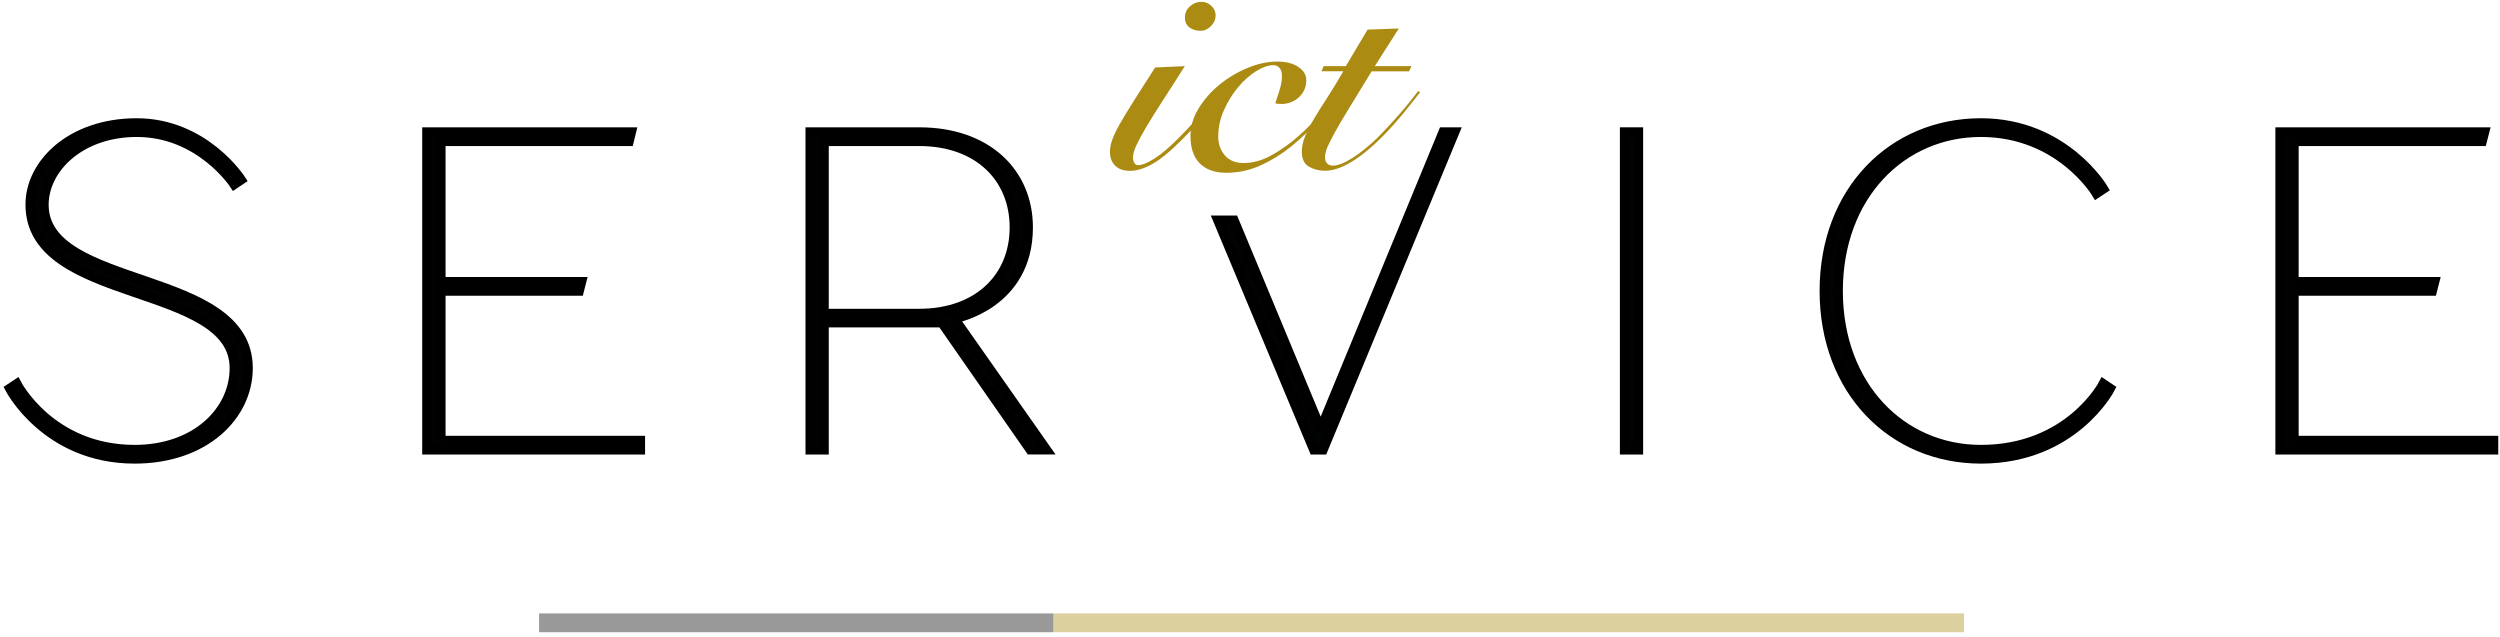 <svg width="259" height="66" viewBox="0 0 259 66" fill="none" xmlns="http://www.w3.org/2000/svg">
<path d="M14.16 12.75C21.21 12.75 24.97 18.62 24.97 18.62L24.27 19.09C24.27 19.09 20.75 13.69 14.17 13.69C8.3 13.69 4.54 17.45 4.54 21.21C4.54 30.14 25.69 27.79 25.69 38.13C25.69 43.06 21.23 47.53 13.94 47.53C4.78 47.53 1.02 40.25 1.02 40.25L1.73 39.78C1.73 39.78 5.25 46.59 13.95 46.59C20.29 46.59 24.29 42.6 24.29 38.13C24.29 29.2 3.14 31.55 3.14 21.21C3.12 16.98 7.35 12.75 14.16 12.75Z" fill="#010202" stroke="black" stroke-miterlimit="10"/>
<path d="M45.65 45.65H66.33V46.59H44.24V13.69H65.39L65.16 14.63H45.66V29.2H60.23L59.99 30.14H45.66V45.65H45.65Z" fill="#010202" stroke="black" stroke-miterlimit="10"/>
<path d="M85.36 33.43V46.59H83.95V13.69H95.23C102.28 13.69 106.51 17.92 106.51 23.56C106.51 31.55 98.99 32.96 98.99 32.96V33.19L108.39 46.58H106.74L97.58 33.42H85.36V33.43ZM105.1 23.56C105.1 18.39 101.34 14.63 95.23 14.63H85.36V32.49H95.23C101.34 32.49 105.1 28.73 105.1 23.56Z" fill="#010202" stroke="black" stroke-miterlimit="10"/>
<path d="M149.52 13.69H150.69L137.06 46.59H136.12L126.19 22.83H127.83L136.73 44.24H136.92L149.52 13.69Z" fill="#010202" stroke="black" stroke-miterlimit="10"/>
<path d="M169.73 46.59H168.32V13.69H169.73V46.59Z" fill="#010202" stroke="black" stroke-miterlimit="10"/>
<path d="M218.61 40.25C218.61 40.25 214.85 47.53 205.22 47.53C196.06 47.53 189.01 40.48 189.01 30.14C189.01 19.8 196.06 12.75 205.22 12.75C213.91 12.75 217.91 19.56 217.91 19.56L217.2 20.03C217.2 20.03 213.44 13.69 205.22 13.69C197 13.69 190.42 20.27 190.42 30.14C190.42 40.01 197 46.59 205.22 46.59C214.39 46.59 217.91 39.78 217.91 39.78L218.61 40.25Z" fill="#010202" stroke="black" stroke-miterlimit="10"/>
<path d="M237.64 45.65H258.32V46.59H236.23V13.69H257.38L257.14 14.63H237.64V29.2H252.21L251.97 30.14H237.64V45.65Z" fill="#010202" stroke="black" stroke-miterlimit="10"/>
<path d="M122.75 6.85C121.81 8.33 121 9.6 120.32 10.64C119.64 11.69 119.09 12.59 118.65 13.33C118.22 14.07 117.9 14.68 117.69 15.14C117.48 15.61 117.38 15.99 117.38 16.3C117.38 16.54 117.42 16.74 117.52 16.88C117.61 17.03 117.74 17.11 117.92 17.11C118.32 17.11 118.88 16.88 119.61 16.42C120.34 15.96 121.26 15.17 122.36 14.05C122.8 13.59 123.23 13.13 123.65 12.68C124.07 12.23 124.46 11.8 124.84 11.38C125.21 10.96 125.54 10.58 125.83 10.24C126.12 9.9 126.35 9.63 126.53 9.43L126.8 9.61C126.56 9.93 126.26 10.3 125.92 10.7C125.57 11.11 125.19 11.54 124.8 11.99C124.4 12.44 123.99 12.89 123.57 13.32C123.15 13.76 122.74 14.18 122.34 14.58C121.18 15.74 120.18 16.55 119.35 17.01C118.52 17.47 117.76 17.7 117.06 17.7C116.4 17.7 115.89 17.52 115.53 17.16C115.17 16.8 114.99 16.33 114.99 15.75C114.99 15.35 115.07 14.94 115.22 14.5C115.37 14.07 115.62 13.54 115.98 12.9C116.34 12.26 116.82 11.46 117.42 10.52C118.02 9.57 118.77 8.4 119.67 6.99L122.75 6.85ZM124.49 0.19C124.87 0.19 125.2 0.33 125.5 0.61C125.79 0.89 125.94 1.22 125.94 1.6C125.94 2 125.78 2.37 125.46 2.7C125.14 3.03 124.78 3.19 124.38 3.19C123.94 3.19 123.56 3.08 123.24 2.85C122.92 2.62 122.76 2.28 122.76 1.81C122.76 1.35 122.93 0.97 123.28 0.66C123.63 0.34 124.03 0.19 124.49 0.19Z" fill="#AB8B11"/>
<path d="M138.98 9.67C138.24 10.57 137.44 11.51 136.58 12.48C135.72 13.45 134.79 14.34 133.81 15.14C132.82 15.94 131.76 16.6 130.63 17.12C129.5 17.64 128.3 17.9 127.05 17.9C125.85 17.9 124.93 17.57 124.29 16.92C123.65 16.27 123.33 15.32 123.33 14.06C123.33 13.1 123.61 12.16 124.17 11.24C124.73 10.32 125.45 9.5 126.33 8.78C127.21 8.06 128.18 7.48 129.24 7.04C130.3 6.6 131.33 6.38 132.33 6.38C133.25 6.38 133.98 6.57 134.52 6.94C135.06 7.31 135.33 7.76 135.33 8.3C135.33 8.68 135.26 9.03 135.11 9.34C134.96 9.65 134.76 9.91 134.52 10.12C134.28 10.33 134.01 10.49 133.71 10.6C133.41 10.71 133.11 10.77 132.81 10.77C132.55 10.77 132.32 10.75 132.12 10.71C132.26 10.25 132.41 9.78 132.57 9.3C132.73 8.82 132.81 8.34 132.81 7.86C132.81 7.52 132.73 7.25 132.57 7.05C132.41 6.85 132.19 6.75 131.91 6.75C131.39 6.75 130.8 6.96 130.14 7.37C129.48 7.78 128.86 8.33 128.28 9.02C127.7 9.71 127.21 10.5 126.81 11.39C126.41 12.28 126.21 13.2 126.21 14.16C126.21 14.92 126.44 15.57 126.9 16.1C127.36 16.63 128 16.89 128.82 16.89C129.8 16.89 130.77 16.62 131.74 16.08C132.71 15.54 133.63 14.89 134.5 14.12C135.37 13.35 136.17 12.55 136.88 11.72C137.6 10.89 138.21 10.18 138.71 9.57L138.98 9.67Z" fill="#AB8B11"/>
<path d="M136.91 7.39L137.12 6.85H139.43L141.68 3.07L144.92 2.95L142.43 6.85H146.24L145.97 7.39H142.1C141.2 8.87 140.44 10.12 139.82 11.12C139.2 12.13 138.7 12.97 138.33 13.64C137.96 14.31 137.69 14.85 137.52 15.24C137.35 15.64 137.27 15.99 137.27 16.29C137.27 16.55 137.34 16.76 137.48 16.92C137.62 17.08 137.82 17.16 138.08 17.16C138.58 17.16 139.24 16.91 140.06 16.4C140.88 15.89 141.76 15.18 142.7 14.28C143.34 13.64 144.04 12.89 144.8 12.03C145.56 11.17 146.27 10.3 146.93 9.42L147.11 9.57C146.65 10.17 146.07 10.9 145.37 11.76C144.67 12.62 143.9 13.47 143.06 14.31C142.6 14.77 142.12 15.21 141.63 15.61C141.14 16.02 140.64 16.38 140.15 16.69C139.65 17 139.16 17.25 138.68 17.42C138.2 17.6 137.73 17.69 137.27 17.69C136.63 17.69 136.07 17.54 135.59 17.26C135.11 16.97 134.87 16.46 134.87 15.74C134.87 15.22 134.98 14.69 135.2 14.14C135.42 13.59 135.73 12.98 136.12 12.33C136.51 11.67 136.96 10.94 137.49 10.14C138.01 9.34 138.57 8.42 139.17 7.38H136.91V7.39Z" fill="#AB8B11"/>
<path opacity="0.4" d="M203.47 63.55H109.14V65.5H203.47V63.55Z" fill="#AB8B11"/>
<path opacity="0.4" d="M109.13 63.55H55.85V65.5H109.13V63.55Z" fill="#010202"/>
</svg>
